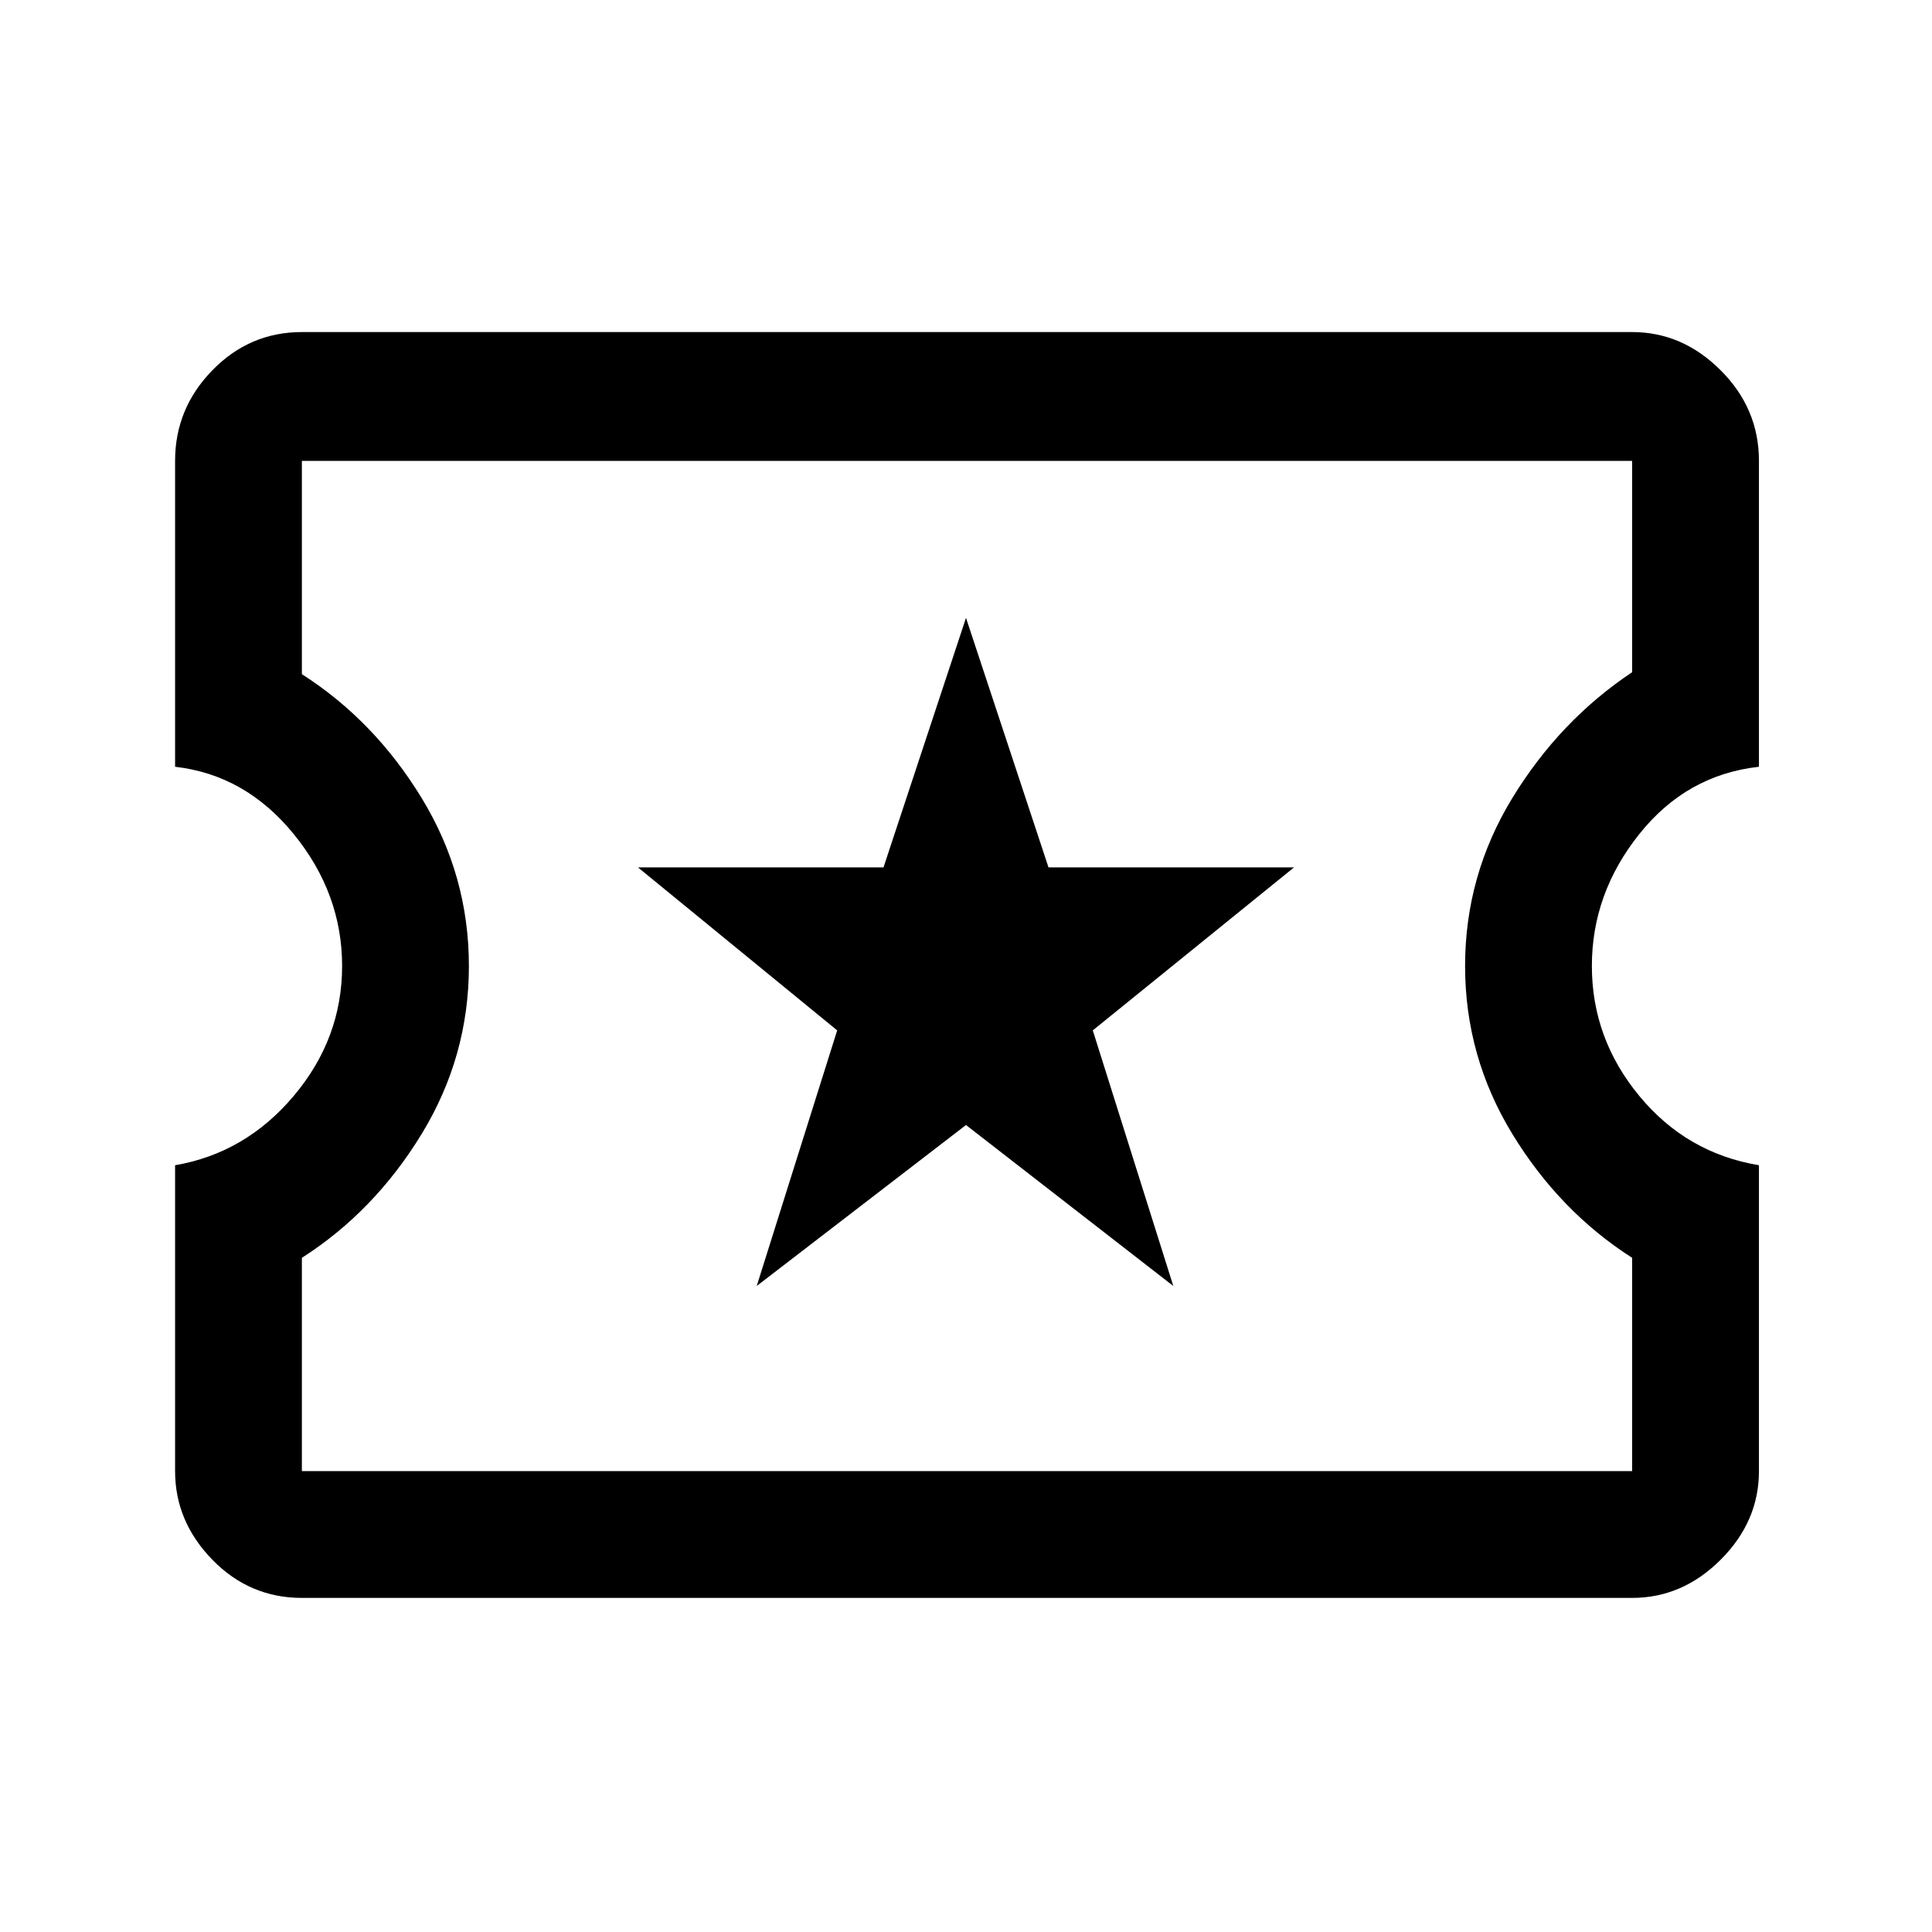 <svg xmlns="http://www.w3.org/2000/svg" height="40" width="40"><path d="M6.25 33.083Q5.167 33.083 4.396 32.292Q3.625 31.5 3.625 30.458V24.125Q5.083 23.875 6.083 22.688Q7.083 21.5 7.083 20Q7.083 18.5 6.083 17.271Q5.083 16.042 3.625 15.875V9.542Q3.625 8.458 4.396 7.667Q5.167 6.875 6.25 6.875H33.792Q34.833 6.875 35.625 7.667Q36.417 8.458 36.417 9.542V15.875Q34.917 16.042 33.938 17.271Q32.958 18.5 32.958 20Q32.958 21.5 33.938 22.688Q34.917 23.875 36.417 24.125V30.458Q36.417 31.5 35.625 32.292Q34.833 33.083 33.792 33.083ZM6.25 30.458H33.792V26.042Q32.292 25.083 31.312 23.479Q30.333 21.875 30.333 20Q30.333 18.125 31.312 16.521Q32.292 14.917 33.792 13.917V9.542H6.25V13.958Q7.75 14.917 8.729 16.521Q9.708 18.125 9.708 20Q9.708 21.875 8.729 23.479Q7.75 25.083 6.25 26.042ZM15.667 26.625 20 23.292 24.292 26.625 22.625 21.333 26.792 17.958H21.708L20 12.792L18.292 17.958H13.208L17.333 21.333ZM20.042 19.958Q20.042 19.958 20.042 19.958Q20.042 19.958 20.042 19.958Q20.042 19.958 20.042 19.958Q20.042 19.958 20.042 19.958Q20.042 19.958 20.042 19.958Q20.042 19.958 20.042 19.958Q20.042 19.958 20.042 19.958Q20.042 19.958 20.042 19.958Z"/></svg>